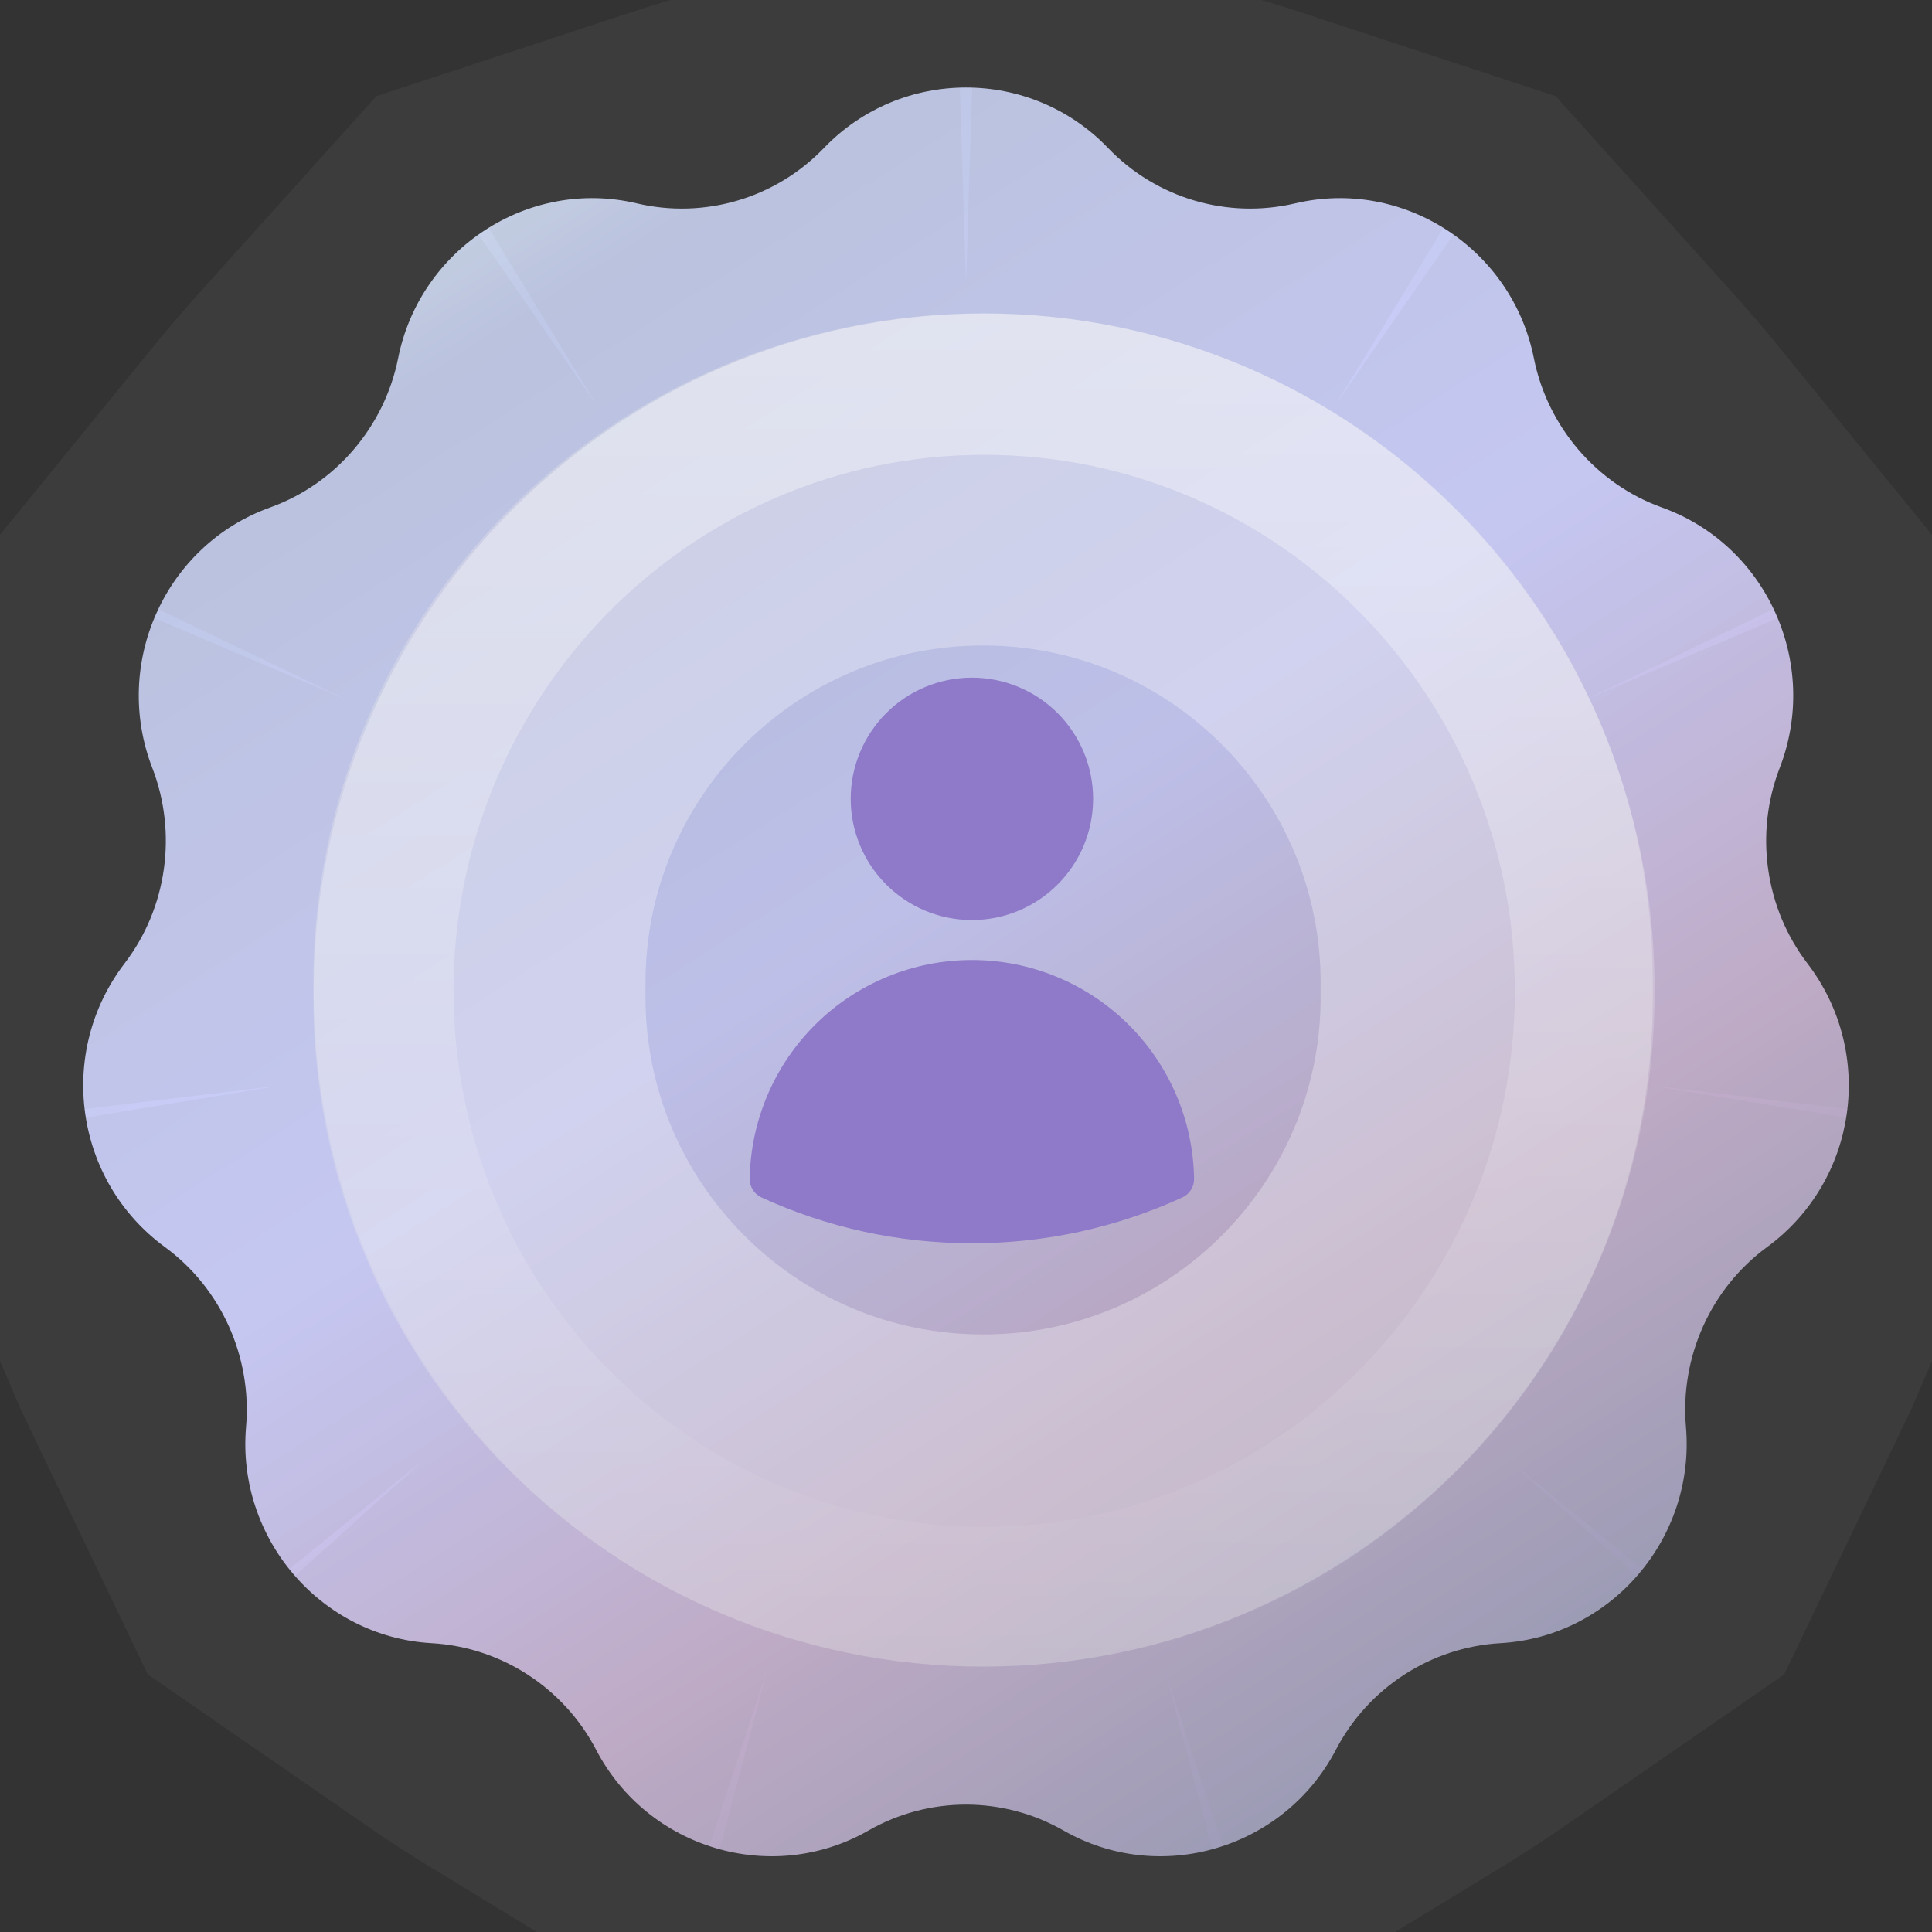 <svg width="134" height="134" viewBox="0 0 134 134" fill="none" xmlns="http://www.w3.org/2000/svg">
<rect x="0" y="0" width="134" height="134" fill="#333333" stroke="none"/>
<path d="M57.142 10.269C62.518 4.669 71.482 4.669 76.858 10.269V10.269C80.202 13.753 85.14 15.212 89.841 14.103V14.103C97.358 12.328 104.874 17.264 106.385 24.839V24.839C107.332 29.587 110.711 33.56 115.267 35.197V35.197C122.563 37.818 126.234 46.026 123.439 53.257V53.257C121.688 57.786 122.411 62.967 125.362 66.824V66.824C130.091 73.007 128.839 81.897 122.559 86.497V86.497C118.646 89.362 116.518 94.135 116.934 98.967V98.967C117.597 106.669 111.777 113.529 104.06 113.967V113.967C99.233 114.241 94.888 117.073 92.655 121.36V121.36C89.08 128.222 80.482 130.804 73.766 126.963V126.963C69.574 124.565 64.426 124.565 60.234 126.963V126.963C53.518 130.804 44.92 128.222 41.345 121.36V121.36C39.112 117.073 34.767 114.241 29.94 113.967V113.967C22.223 113.529 16.403 106.669 17.066 98.967V98.967C17.482 94.135 15.354 89.362 11.441 86.497V86.497C5.161 81.897 3.909 73.007 8.638 66.824V66.824C11.589 62.967 12.312 57.786 10.562 53.257V53.257C7.766 46.026 11.437 37.818 18.733 35.197V35.197C23.289 33.56 26.668 29.587 27.615 24.839V24.839C29.126 17.264 36.642 12.328 44.159 14.103V14.103C48.859 15.212 53.798 13.753 57.142 10.269V10.269Z" fill="url(#paint0_linear_6_69)"/>
<path d="M62.802 71.228C62.443 70.482 62.103 69.729 61.78 68.968C61.873 68.192 61.983 67.419 62.11 66.648C62.684 65.943 63.276 65.253 63.885 64.577C64.913 64.238 65.952 63.929 67 63.652C68.048 63.929 69.087 64.238 70.115 64.577C70.724 65.253 71.316 65.943 71.89 66.648C72.017 67.419 72.127 68.192 72.22 68.968C71.897 69.729 71.557 70.482 71.198 71.228C70.372 71.799 69.529 72.347 68.671 72.87C67.557 72.905 66.443 72.905 65.329 72.87C64.471 72.347 63.628 71.799 62.802 71.228Z" stroke="#929292" stroke-opacity="0.1" stroke-width="133.655"/>
<path d="M21.731 68.185C21.731 42.53 42.529 21.732 68.184 21.732V21.732C93.84 21.732 114.637 42.53 114.637 68.185V69.14C114.637 94.796 93.84 115.594 68.184 115.594V115.594C42.529 115.594 21.731 94.796 21.731 69.14V68.185Z" fill="black" fill-opacity="0.04"/>
<path d="M103.118 68.185V69.14C103.118 88.434 87.478 104.074 68.184 104.074C48.891 104.074 33.25 88.434 33.25 69.14V68.185C33.25 48.892 48.891 33.251 68.184 33.251C87.478 33.251 103.118 48.892 103.118 68.185Z" stroke="white" stroke-opacity="0.3" stroke-width="23.039"/>
<path d="M114.767 68.726C114.767 94.672 93.945 115.705 68.261 115.705C42.576 115.705 21.755 94.672 21.755 68.726C21.755 42.781 42.576 21.747 68.261 21.747C93.945 21.747 114.767 42.781 114.767 68.726ZM31.456 68.726C31.456 89.26 47.934 105.906 68.261 105.906C88.588 105.906 105.066 89.26 105.066 68.726C105.066 48.193 88.588 31.547 68.261 31.547C47.934 31.547 31.456 48.193 31.456 68.726Z" fill="url(#paint1_linear_6_69)" fill-opacity="0.5"/>
<path fill-rule="evenodd" clip-rule="evenodd" d="M59.004 55.406C59.004 53.177 59.889 51.039 61.466 49.462C63.042 47.886 65.18 47 67.41 47C69.639 47 71.778 47.886 73.354 49.462C74.931 51.039 75.816 53.177 75.816 55.406C75.816 57.636 74.931 59.774 73.354 61.35C71.778 62.927 69.639 63.813 67.41 63.813C65.18 63.813 63.042 62.927 61.466 61.35C59.889 59.774 59.004 57.636 59.004 55.406V55.406ZM52 81.756C52.063 77.71 53.714 73.852 56.597 71.013C59.48 68.175 63.364 66.584 67.41 66.584C71.456 66.584 75.34 68.175 78.222 71.013C81.106 73.852 82.757 77.71 82.82 81.756C82.825 82.028 82.75 82.296 82.605 82.526C82.46 82.757 82.251 82.94 82.003 83.054C77.425 85.153 72.447 86.237 67.41 86.23C62.206 86.23 57.261 85.094 52.817 83.054C52.569 82.94 52.36 82.757 52.215 82.526C52.07 82.296 51.995 82.028 52 81.756V81.756Z" fill="#8E7AC8"/>
<defs>
<linearGradient id="paint0_linear_6_69" x1="23.528" y1="12.549" x2="97.027" y2="128.398" gradientUnits="userSpaceOnUse">
<stop stop-color="#D2E0ED"/>
<stop offset="0.109" stop-color="#BFC8E7"/>
<stop offset="0.464" stop-color="#CBCDFC"/>
<stop offset="0.74" stop-color="#C3ADCB"/>
<stop offset="1" stop-color="#9699B5"/>
</linearGradient>
<linearGradient id="paint1_linear_6_69" x1="68.261" y1="21.747" x2="68.261" y2="115.705" gradientUnits="userSpaceOnUse">
<stop stop-color="white"/>
<stop offset="0" stop-color="white" stop-opacity="0.81"/>
<stop offset="1" stop-color="white" stop-opacity="0"/>
</linearGradient>
</defs>
</svg>
